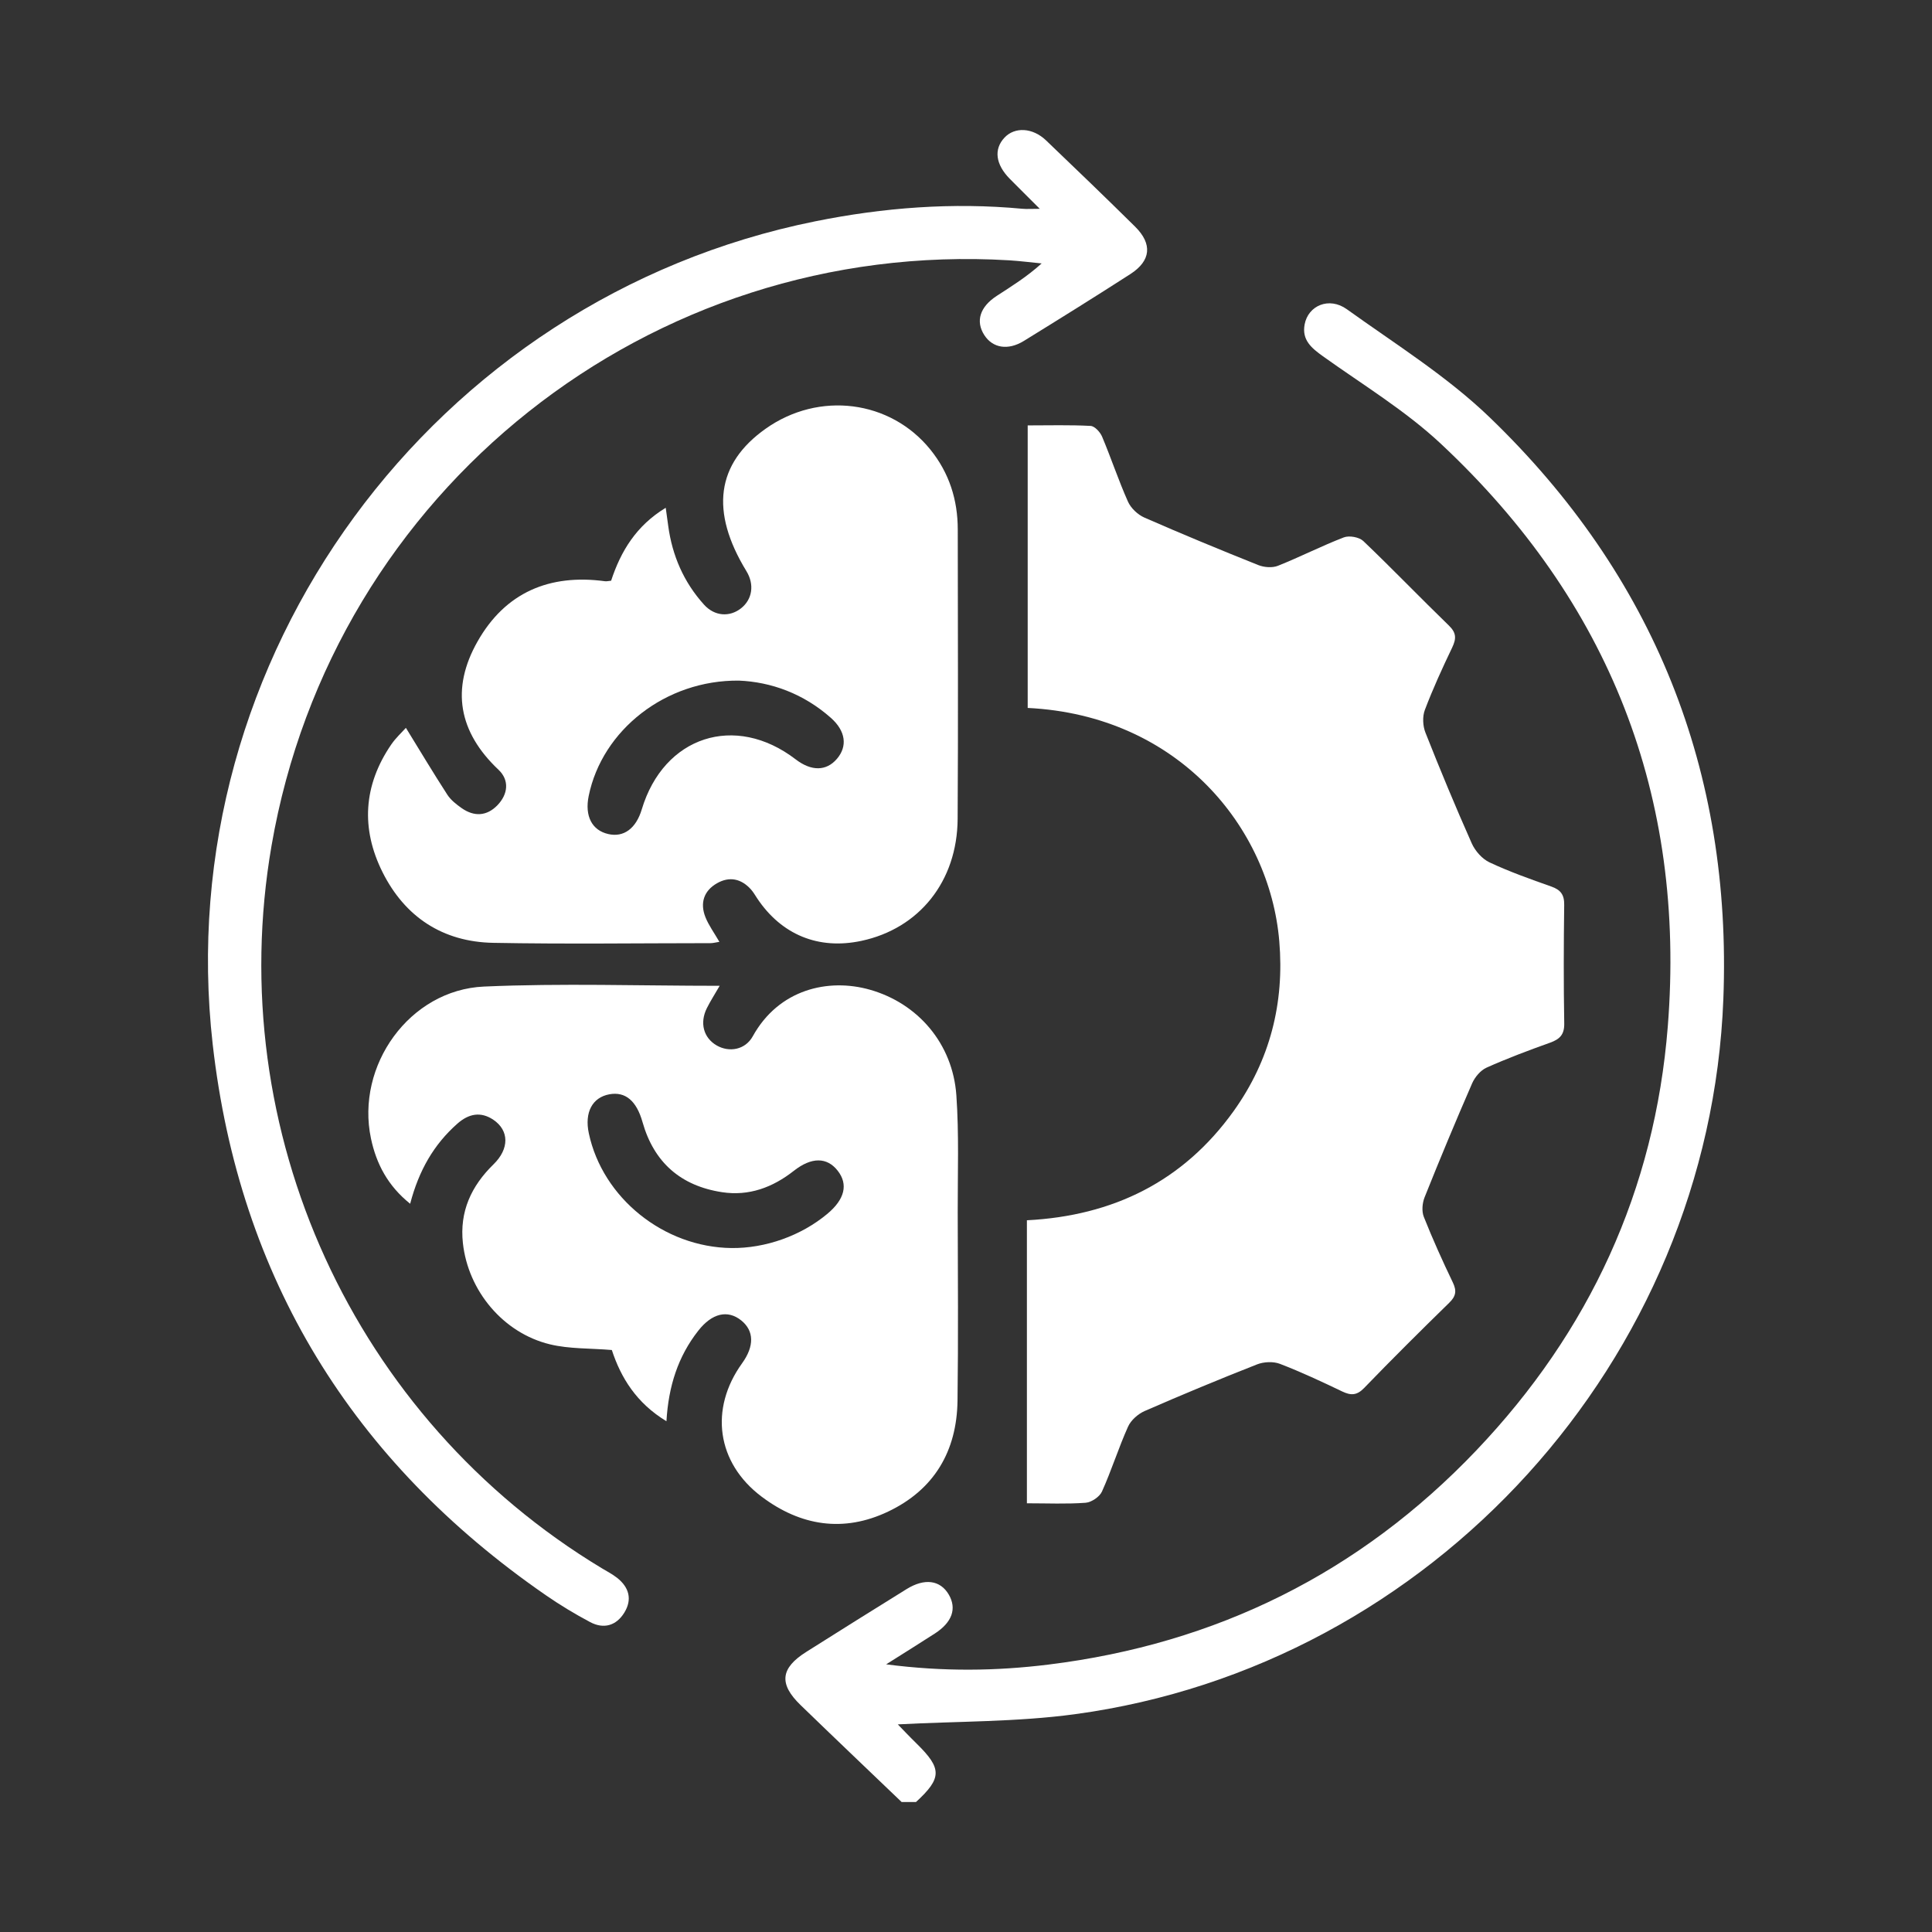 <?xml version="1.0" encoding="UTF-8"?>
<svg id="Layer_1" data-name="Layer 1" xmlns="http://www.w3.org/2000/svg" viewBox="0 0 484.27 484.27">
  <rect x="0" y="0" width="484.27" height="484.27" fill="#333333" stroke="none"/>
  <defs>
    <style>
      .cls-1 {
        fill: #ffffff;
      }
    </style>
  </defs>
  <path class="cls-1" d="M225.99,451.68c-8.44-8.09-16.92-16.15-25.32-24.29-5.48-5.3-5.05-9.23,1.38-13.3,8.37-5.29,16.77-10.55,25.19-15.77,4.53-2.81,8.45-2.25,10.57,1.36,2.06,3.52,.86,6.96-3.48,9.77-3.71,2.4-7.47,4.73-12.21,7.73,14.44,1.87,27.59,1.67,40.67,.06,42.09-5.19,78.03-22.99,107.28-53.71,28.31-29.74,44.72-65.21,47.97-106.21,4.58-57.71-14.65-106.59-56.86-146.07-8.91-8.34-19.59-14.8-29.58-21.95-2.87-2.06-5.31-4.07-4.59-7.96,.88-4.77,6.15-7.01,10.58-3.83,12.16,8.73,25.09,16.79,35.8,27.1,41.19,39.67,60.77,88.69,58.58,145.78-3.46,90.54-73.08,167.18-162.55,179.29-14.63,1.98-29.56,1.75-44.38,2.55,1.2,1.23,2.94,3.08,4.76,4.86,6.34,6.22,6.32,8.6-.2,14.6h-3.6Z"/>
  <path class="cls-1" d="M257.4,376.8v-70.93c21.58-1.1,39.19-9.73,51.83-27.38,9.1-12.72,12.75-27.07,11.43-42.59-2.42-28.53-25.37-56.6-63.06-58.45V106.63c5.35,0,10.58-.15,15.77,.13,1.02,.05,2.39,1.54,2.87,2.67,2.27,5.39,4.11,10.96,6.49,16.3,.73,1.64,2.45,3.27,4.11,4,9.44,4.14,18.98,8.08,28.56,11.91,1.46,.58,3.51,.74,4.92,.18,5.57-2.22,10.93-4.97,16.52-7.12,1.35-.52,3.85-.07,4.88,.91,7.28,6.94,14.25,14.21,21.47,21.2,1.89,1.83,1.86,3.29,.82,5.48-2.46,5.14-4.84,10.33-6.86,15.66-.63,1.66-.52,4.01,.15,5.69,3.68,9.32,7.53,18.58,11.6,27.74,.85,1.91,2.61,3.91,4.46,4.78,5.01,2.35,10.27,4.21,15.5,6.06,2.33,.82,3.26,2.05,3.22,4.59-.13,9.91-.16,19.82,.01,29.73,.05,2.81-1.14,3.95-3.56,4.82-5.36,1.92-10.71,3.92-15.91,6.25-1.5,.67-2.92,2.36-3.61,3.92-4.12,9.46-8.09,18.99-11.92,28.57-.58,1.45-.76,3.5-.2,4.91,2.21,5.57,4.68,11.05,7.28,16.46,1.01,2.11,.77,3.44-.91,5.08-7.2,7.03-14.33,14.12-21.32,21.35-1.81,1.88-3.3,1.93-5.48,.89-5.14-2.46-10.31-4.89-15.63-6.93-1.67-.64-4.03-.53-5.73,.13-9.46,3.72-18.85,7.62-28.17,11.69-1.67,.73-3.45,2.3-4.18,3.93-2.39,5.33-4.14,10.95-6.54,16.27-.6,1.32-2.64,2.69-4.11,2.8-4.74,.35-9.53,.13-14.72,.13Z"/>
  <path class="cls-1" d="M167.05,356.24c-7.56-4.57-11.44-10.97-13.69-17.85-5.47-.46-10.65-.25-15.5-1.42-11.75-2.84-20.52-13.43-21.83-25.36-.87-7.93,2.09-14.31,7.69-19.78,3.98-3.89,3.91-8.46-.04-11.14-3.19-2.16-6.22-1.52-9.02,.95-5.92,5.22-9.67,11.75-11.85,20.09-5.6-4.49-8.48-10.01-9.82-16.34-3.88-18.3,9.68-37.28,28.33-38.1,19.46-.86,38.99-.19,59.07-.19-1.21,2.09-2.3,3.79-3.2,5.58-1.87,3.73-.84,7.48,2.47,9.38,3.11,1.78,7.13,1.12,9.03-2.31,6.51-11.77,18.9-14.64,29.36-11.67,12.02,3.41,20.76,13.5,21.67,26.47,.68,9.71,.32,19.5,.34,29.26,.03,15.76,.16,31.53-.05,47.29-.17,12.64-5.84,22.29-17.37,27.78-11.21,5.34-21.98,3.62-31.76-3.75-11.24-8.47-13.11-21.97-4.87-33.41,3.1-4.3,3.02-8.15-.22-10.75-3.41-2.73-7.33-1.8-10.76,2.58-5.07,6.45-7.47,13.9-7.98,22.7Zm16.29-43.41c8.53,.1,17.48-3.09,24.05-8.58,4.37-3.65,5.26-7.4,2.58-10.81-2.69-3.43-6.56-3.45-11,.04-5.3,4.17-11.26,6.38-17.98,5.35-10.31-1.57-17.07-7.42-19.94-17.58-1.51-5.35-4.31-7.68-8.29-6.96-4.29,.78-6.28,4.54-5.17,9.77,3.44,16.21,18.79,28.57,35.75,28.77Z"/>
  <path class="cls-1" d="M153.18,145.57c2.42-7.39,6.3-13.81,13.69-18.29,.24,1.73,.43,3.11,.62,4.5,1.01,7.49,3.9,14.16,8.98,19.78,2.65,2.94,6.44,3.17,9.3,.9,2.83-2.25,3.36-5.97,1.33-9.29-9.16-14.99-7.55-26.96,4.82-35.71,13.37-9.47,31.25-7.19,41.29,5.24,4.72,5.85,6.86,12.59,6.86,20.04,.02,24.17,.12,48.35-.03,72.52-.1,15.66-9.64,27.5-24.15,30.58-10.72,2.28-20.01-1.52-26.11-10.68-.5-.75-.95-1.55-1.54-2.21-2.42-2.7-5.39-3.34-8.51-1.56-3.32,1.89-4.31,4.98-2.91,8.5,.81,2.04,2.16,3.87,3.5,6.19-.91,.14-1.57,.33-2.22,.33-18.16,.01-36.33,.26-54.49-.08-12.62-.24-22.1-6.46-27.73-17.72-5.45-10.91-4.8-21.77,2.18-31.98,1.15-1.68,2.69-3.08,3.68-4.19,3.54,5.75,6.87,11.32,10.39,16.76,.87,1.34,2.26,2.43,3.6,3.37,3.12,2.18,6.28,2.03,8.95-.73,2.68-2.77,3.04-6.28,.28-8.89-10.03-9.47-11.98-20.29-5.27-32.14,6.97-12.31,18.03-17,31.96-15.12,.42,.06,.86-.07,1.54-.13Zm32.03,25.03c-18.39-.18-34.28,12.4-37.65,28.91-1.03,5.03,.81,8.62,4.91,9.55,3.87,.89,6.95-1.38,8.39-6.17,5.5-18.35,23.41-24.18,38.57-12.56,3.95,3.03,7.69,2.99,10.35-.12,2.7-3.15,2.2-6.97-1.49-10.25-6.89-6.12-15.05-9.03-23.08-9.36Z"/>
  <path class="cls-1" d="M260.61,52.32c-2.94-2.94-5.24-5.21-7.51-7.51-3.56-3.61-4.04-7.4-1.33-10.3,2.56-2.75,7.05-2.55,10.42,.67,7.49,7.16,14.95,14.34,22.32,21.62,4.4,4.35,4,8.56-1.18,11.9-8.83,5.69-17.75,11.24-26.7,16.76-3.98,2.45-7.82,1.78-9.91-1.47-2.23-3.47-1.11-7.07,3.13-9.83,3.75-2.43,7.55-4.79,11.25-8.13-2.71-.26-5.42-.61-8.14-.78-90.04-5.39-169.51,57.66-184.89,146.68-12.37,71.58,20.58,143.68,82.79,181.17,1.28,.77,2.64,1.47,3.81,2.39,3.01,2.37,3.86,5.41,1.82,8.73-2.02,3.28-5.17,4.18-8.57,2.37-3.84-2.04-7.58-4.3-11.15-6.77-48.47-33.5-76.8-79.47-83.45-138.01-11-96.86,55.25-187.02,151-206.33,17.14-3.46,34.47-4.79,51.95-3.15,1.11,.1,2.24,.01,4.34,.01Z"/>
</svg>
